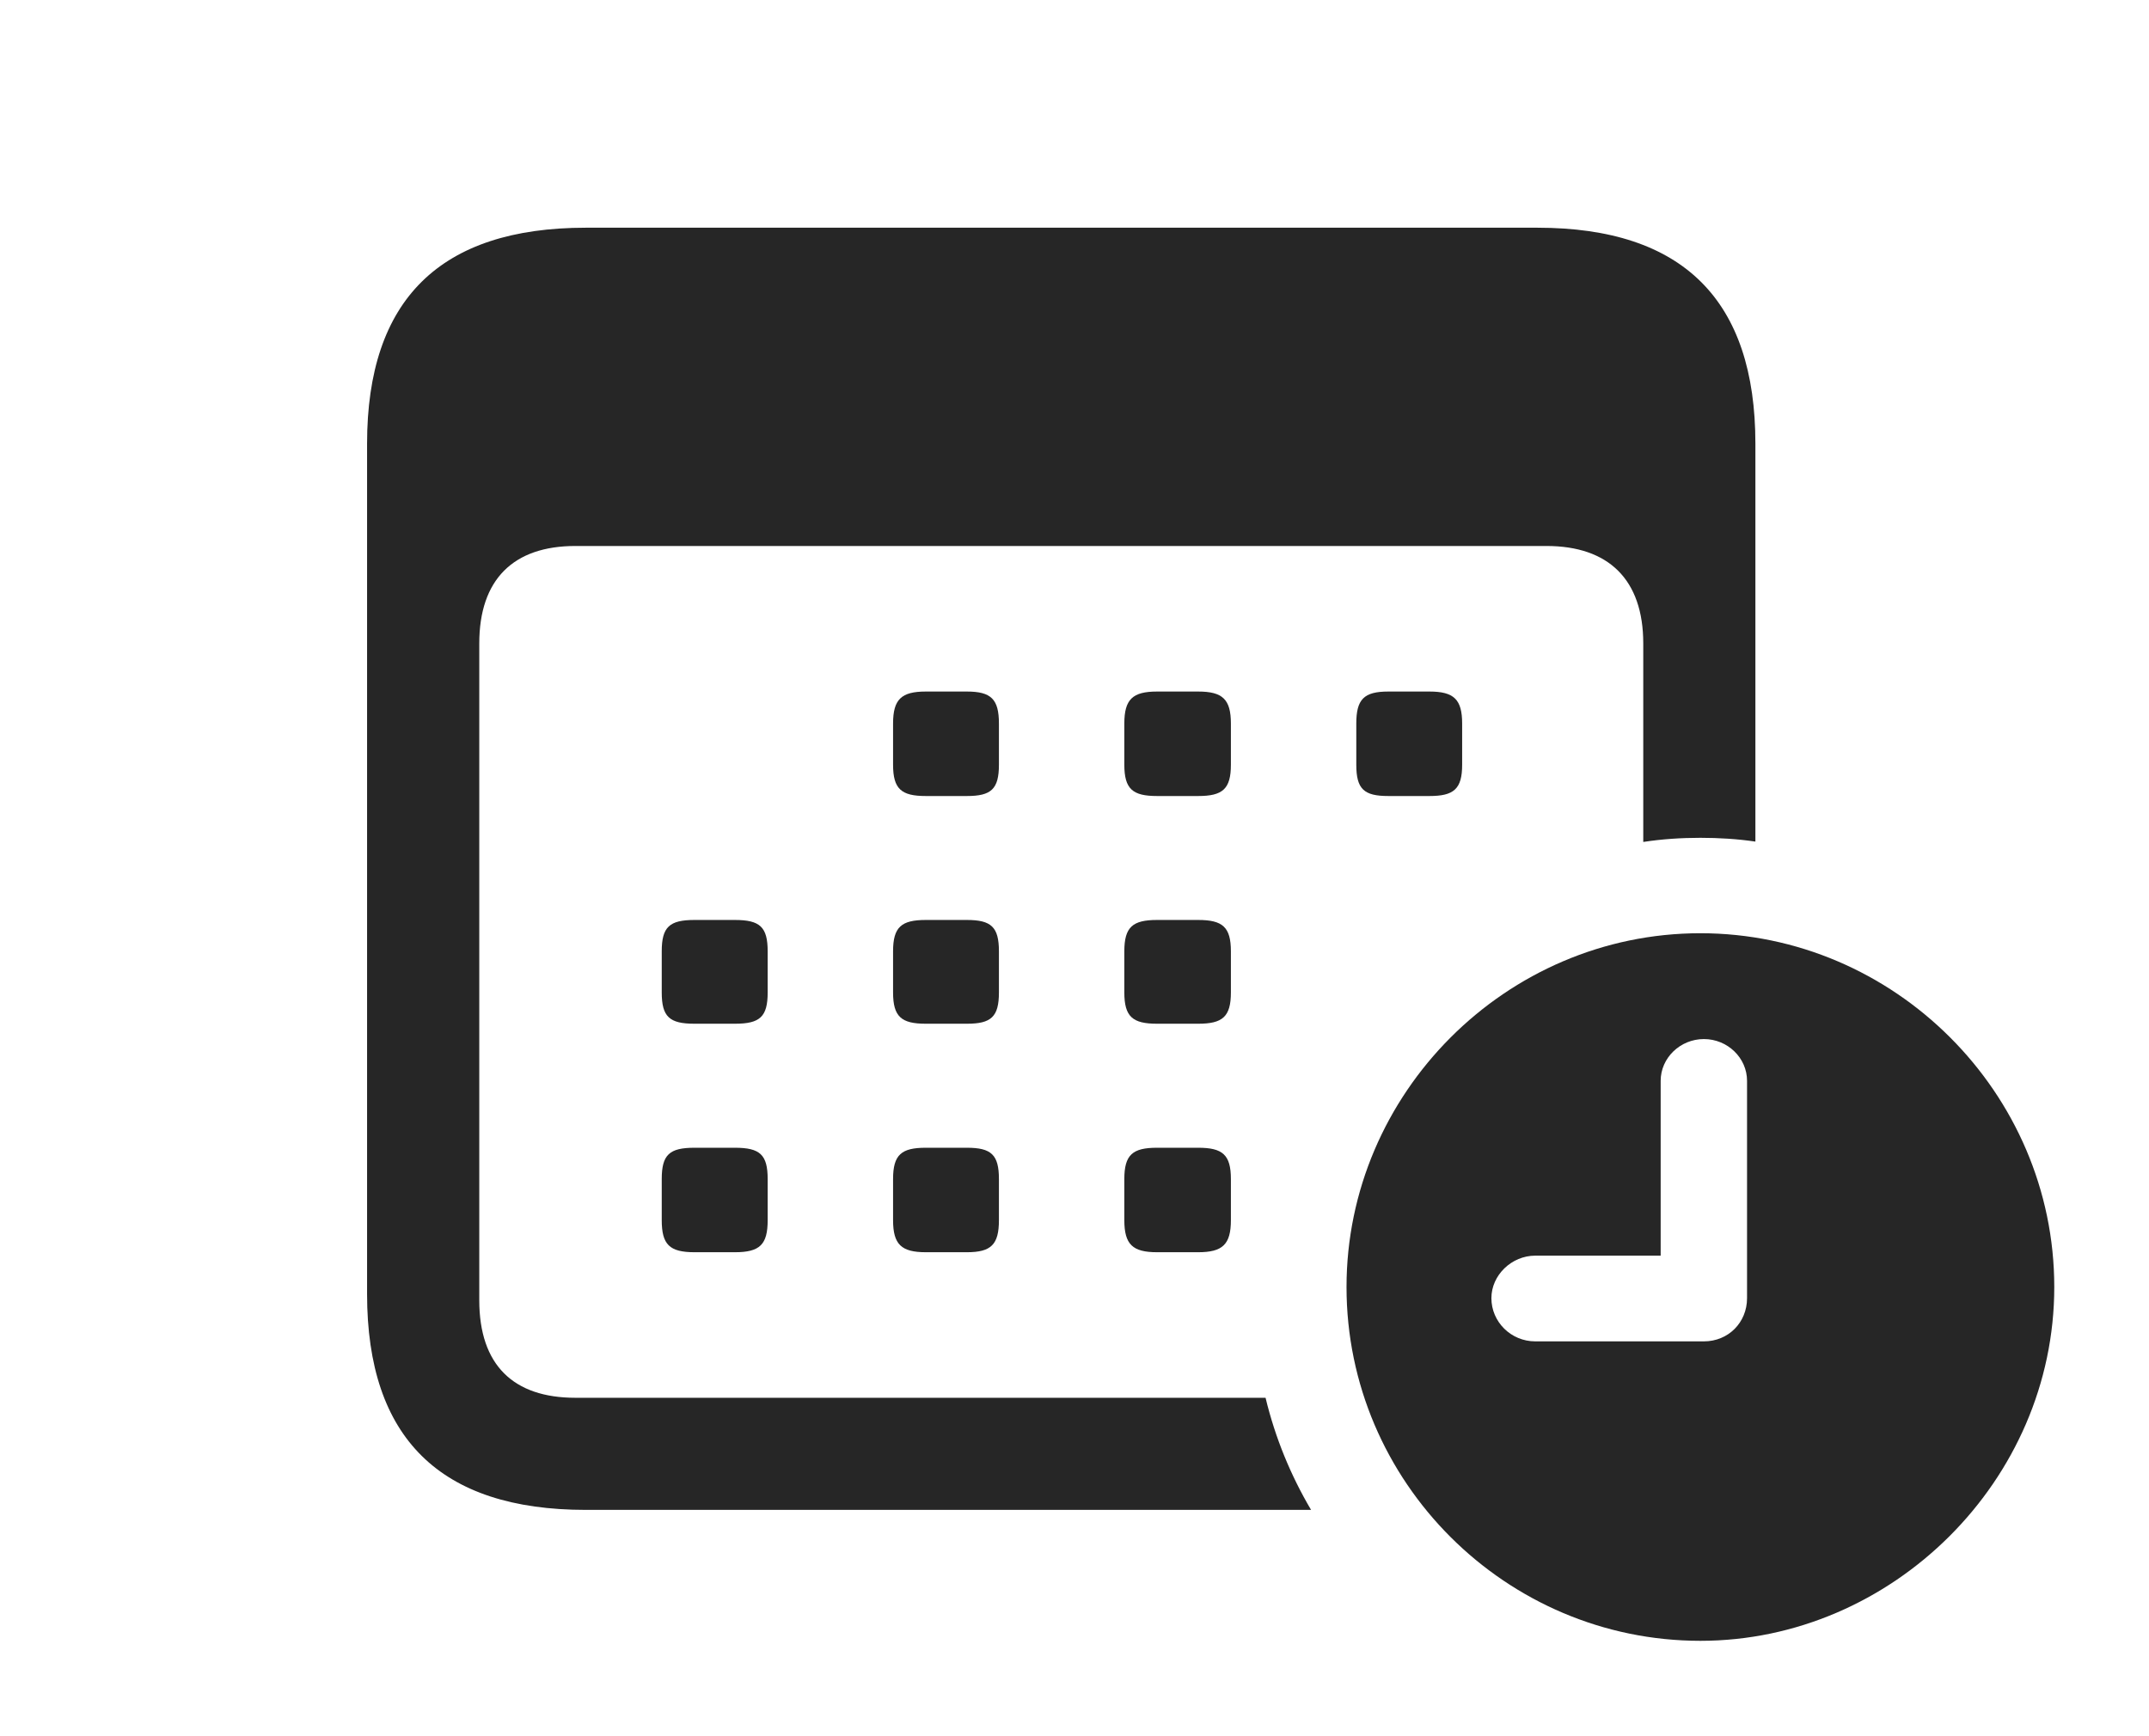 <?xml version="1.0" encoding="UTF-8"?>
<!--Generator: Apple Native CoreSVG 341-->
<!DOCTYPE svg
PUBLIC "-//W3C//DTD SVG 1.1//EN"
       "http://www.w3.org/Graphics/SVG/1.1/DTD/svg11.dtd">
<svg version="1.1" xmlns="http://www.w3.org/2000/svg" xmlns:xlink="http://www.w3.org/1999/xlink" viewBox="0 0 30.127 24.346">
 <g>
  <rect height="24.346" opacity="0" width="30.127" x="0" y="0"/>
  <path d="M24.609 6.221L24.609 11.801C24.358 11.764 24.099 11.748 23.838 11.748C23.566 11.748 23.298 11.766 23.037 11.806L23.037 9.023C23.037 8.125 22.549 7.656 21.68 7.656L8.066 7.656C7.197 7.656 6.719 8.125 6.719 9.023L6.719 18.232C6.719 19.141 7.197 19.6 8.066 19.6L17.742 19.6C17.877 20.16 18.094 20.688 18.38 21.172L8.213 21.172C6.172 21.172 5.146 20.166 5.146 18.145L5.146 6.221C5.146 4.199 6.172 3.193 8.213 3.193L21.553 3.193C23.594 3.193 24.609 4.209 24.609 6.221Z" fill="black" fill-opacity="0.85"/>
  <path d="M10.762 16.533L10.762 17.109C10.762 17.451 10.654 17.559 10.303 17.559L9.736 17.559C9.385 17.559 9.277 17.451 9.277 17.109L9.277 16.533C9.277 16.191 9.385 16.094 9.736 16.094L10.303 16.094C10.654 16.094 10.762 16.191 10.762 16.533ZM14.004 16.533L14.004 17.109C14.004 17.451 13.896 17.559 13.555 17.559L12.979 17.559C12.637 17.559 12.52 17.451 12.52 17.109L12.52 16.533C12.52 16.191 12.637 16.094 12.979 16.094L13.555 16.094C13.896 16.094 14.004 16.191 14.004 16.533ZM17.256 16.533L17.256 17.109C17.256 17.451 17.139 17.559 16.797 17.559L16.221 17.559C15.879 17.559 15.762 17.451 15.762 17.109L15.762 16.533C15.762 16.191 15.879 16.094 16.221 16.094L16.797 16.094C17.139 16.094 17.256 16.191 17.256 16.533ZM10.762 13.34L10.762 13.916C10.762 14.258 10.654 14.355 10.303 14.355L9.736 14.355C9.385 14.355 9.277 14.258 9.277 13.916L9.277 13.34C9.277 12.998 9.385 12.9 9.736 12.9L10.303 12.9C10.654 12.9 10.762 12.998 10.762 13.34ZM14.004 13.34L14.004 13.916C14.004 14.258 13.896 14.355 13.555 14.355L12.979 14.355C12.637 14.355 12.52 14.258 12.52 13.916L12.52 13.34C12.52 12.998 12.637 12.9 12.979 12.9L13.555 12.9C13.896 12.9 14.004 12.998 14.004 13.34ZM17.256 13.34L17.256 13.916C17.256 14.258 17.139 14.355 16.797 14.355L16.221 14.355C15.879 14.355 15.762 14.258 15.762 13.916L15.762 13.34C15.762 12.998 15.879 12.9 16.221 12.9L16.797 12.9C17.139 12.9 17.256 12.998 17.256 13.34ZM14.004 10.146L14.004 10.723C14.004 11.065 13.896 11.162 13.555 11.162L12.979 11.162C12.637 11.162 12.52 11.065 12.52 10.723L12.52 10.146C12.52 9.805 12.637 9.697 12.979 9.697L13.555 9.697C13.896 9.697 14.004 9.805 14.004 10.146ZM17.256 10.146L17.256 10.723C17.256 11.065 17.139 11.162 16.797 11.162L16.221 11.162C15.879 11.162 15.762 11.065 15.762 10.723L15.762 10.146C15.762 9.805 15.879 9.697 16.221 9.697L16.797 9.697C17.139 9.697 17.256 9.805 17.256 10.146ZM20.498 10.146L20.498 10.723C20.498 11.065 20.381 11.162 20.039 11.162L19.463 11.162C19.121 11.162 19.014 11.065 19.014 10.723L19.014 10.146C19.014 9.805 19.121 9.697 19.463 9.697L20.039 9.697C20.381 9.697 20.498 9.805 20.498 10.146Z" fill="black" fill-opacity="0.85"/>
  <path d="M28.799 18.047C28.799 20.762 26.523 23.008 23.838 23.008C21.113 23.008 18.877 20.781 18.877 18.047C18.877 15.332 21.113 13.086 23.838 13.086C26.553 13.086 28.799 15.322 28.799 18.047ZM23.281 15.156L23.281 17.607L21.523 17.607C21.191 17.607 20.908 17.881 20.908 18.203C20.908 18.535 21.182 18.809 21.523 18.809L23.887 18.809C24.229 18.809 24.492 18.545 24.492 18.203L24.492 15.156C24.492 14.834 24.219 14.57 23.887 14.57C23.555 14.57 23.281 14.834 23.281 15.156Z" fill="black" fill-opacity="0.85"/>
 </g>
</svg>

